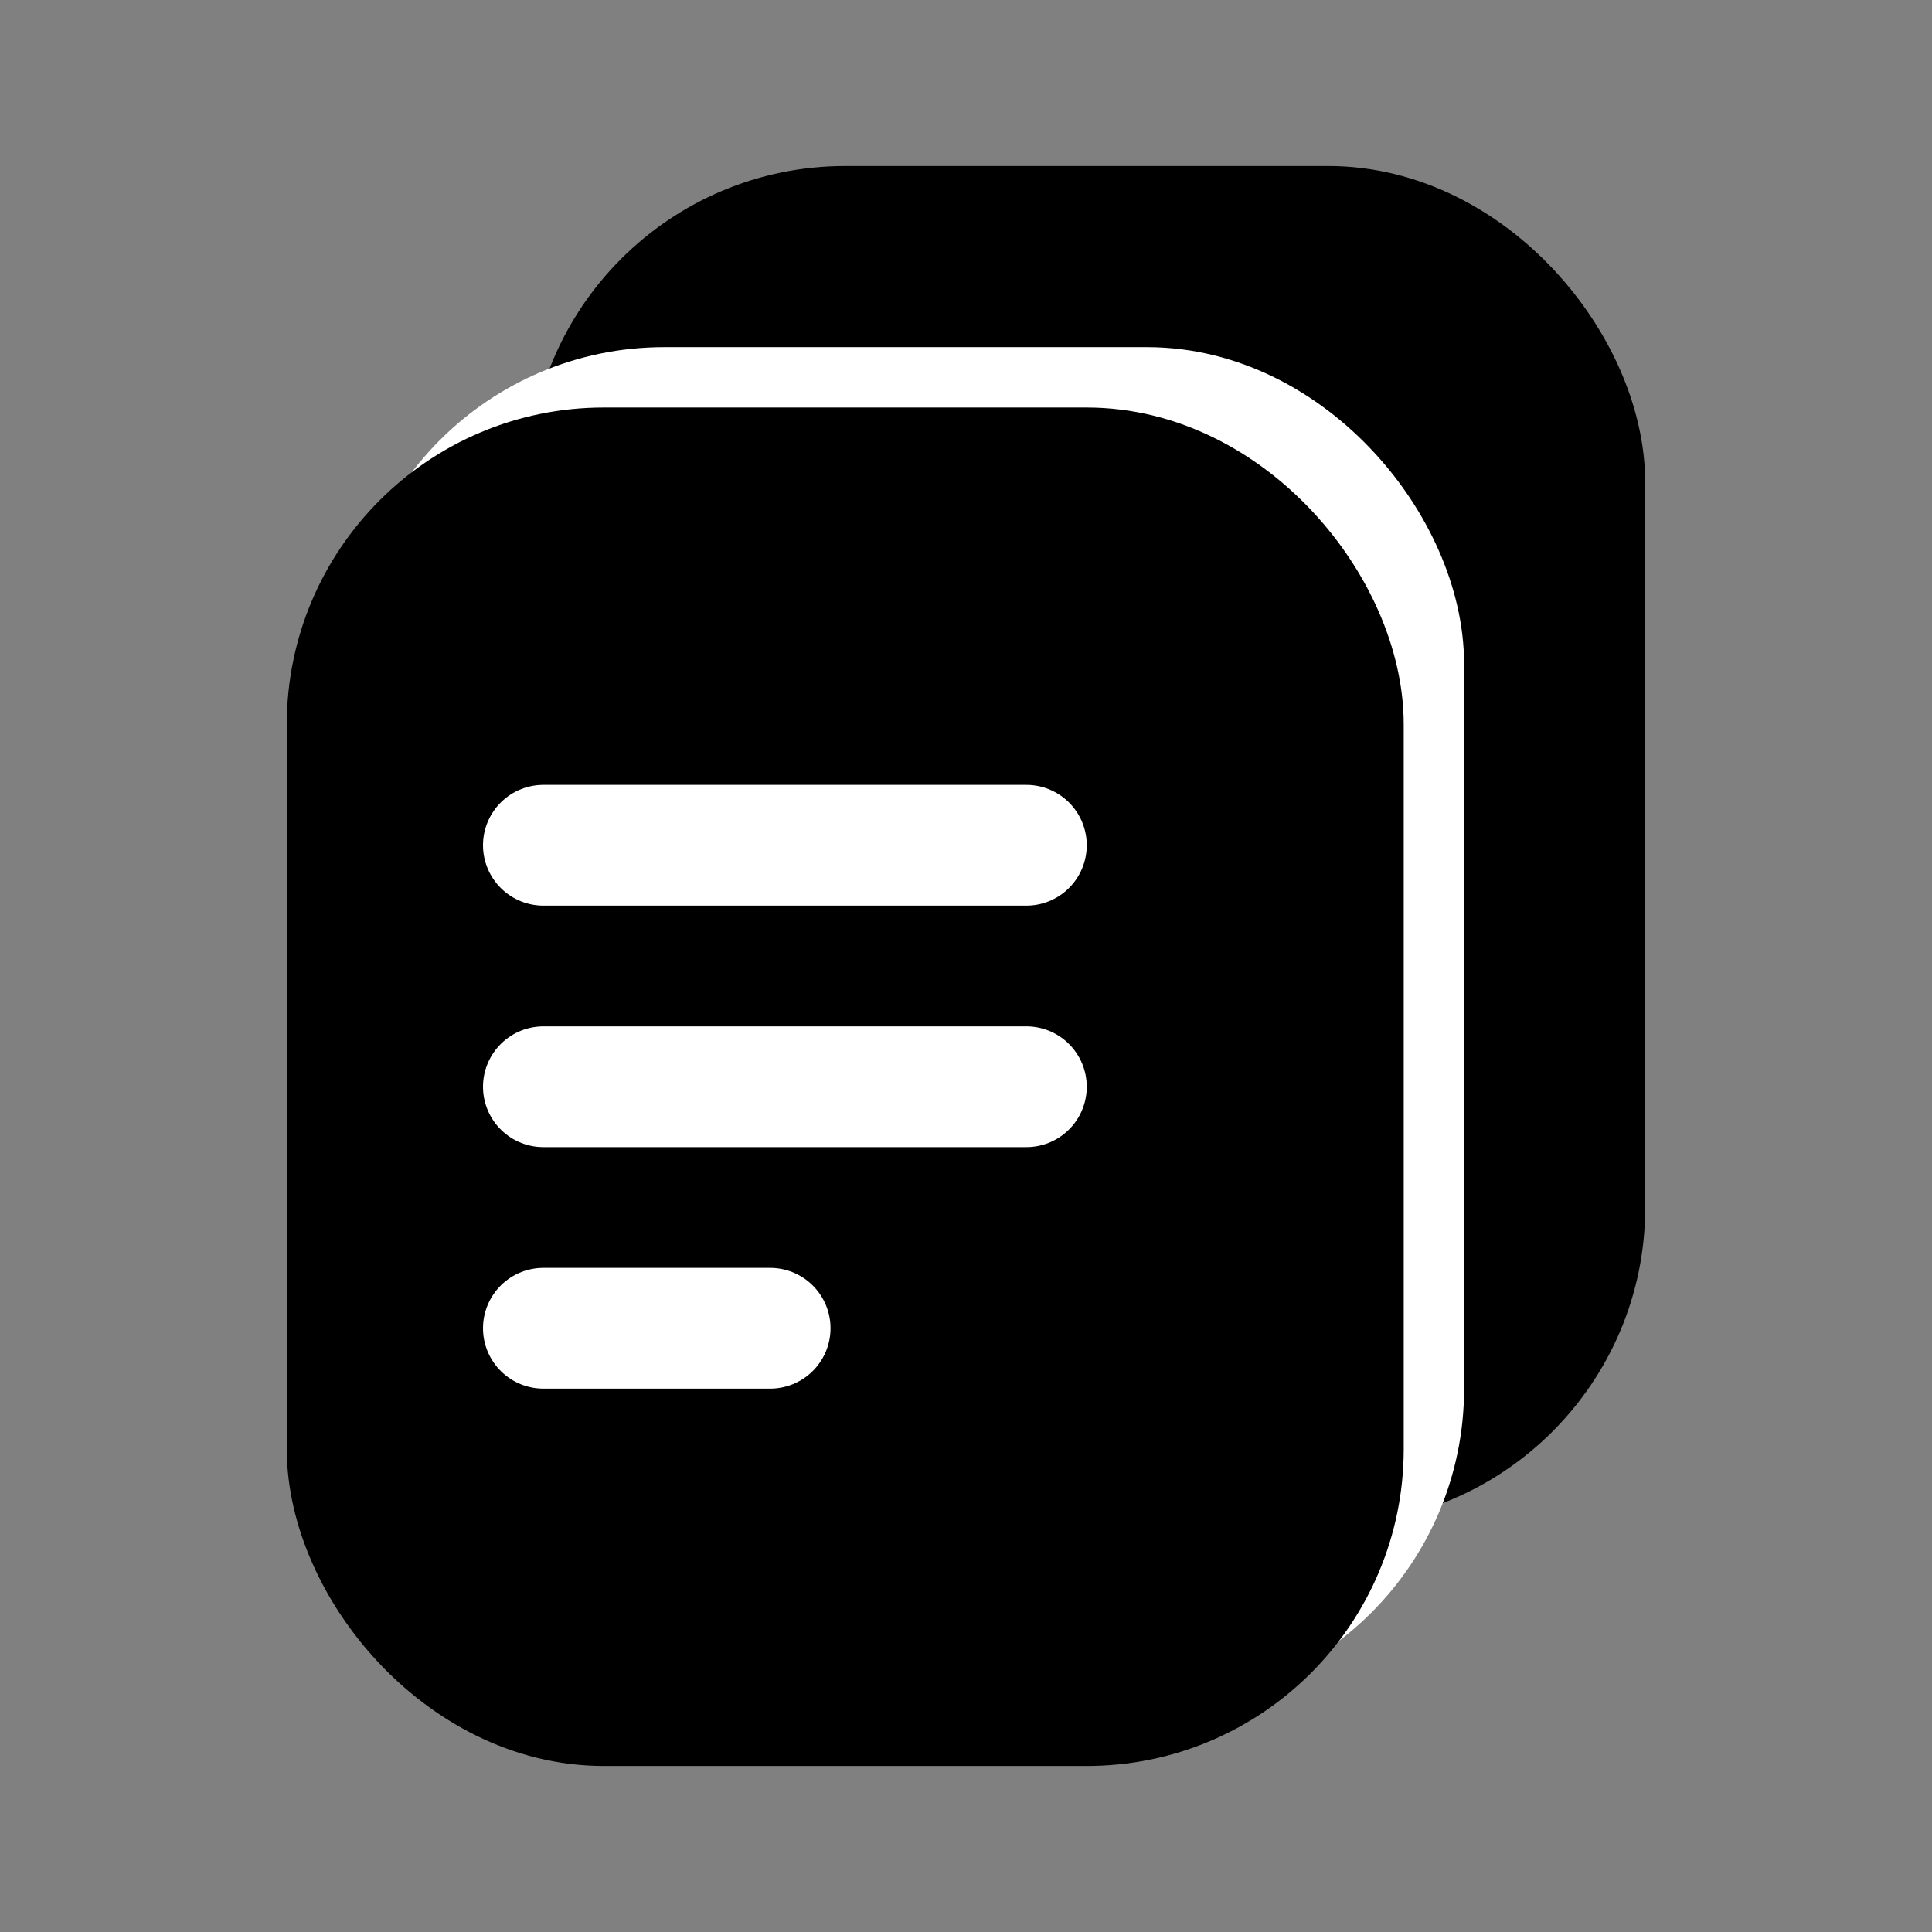 <svg width="32" height="32" viewBox="0 0 32 32" fill="none" xmlns="http://www.w3.org/2000/svg">
<rect x="0" y="0" width="32" height="32" fill="#808080" stroke="none"/>
<rect x="10" y="4" width="16" height="20" rx="4" fill="black" stroke="black" stroke-width="2.5"/>
<rect x="7" y="7" width="16" height="20" rx="4" fill="white" stroke="white" stroke-width="2.5"/>
<rect x="6" y="8" width="16" height="20" rx="4" fill="black" stroke="black" stroke-width="2.5"/>
<path d="M9 18H17" stroke="white" stroke-width="2" stroke-linecap="round"/>
<path d="M9 14H17" stroke="white" stroke-width="2" stroke-linecap="round"/>
<path d="M9 22H12.756" stroke="white" stroke-width="2" stroke-linecap="round"/>
</svg>
